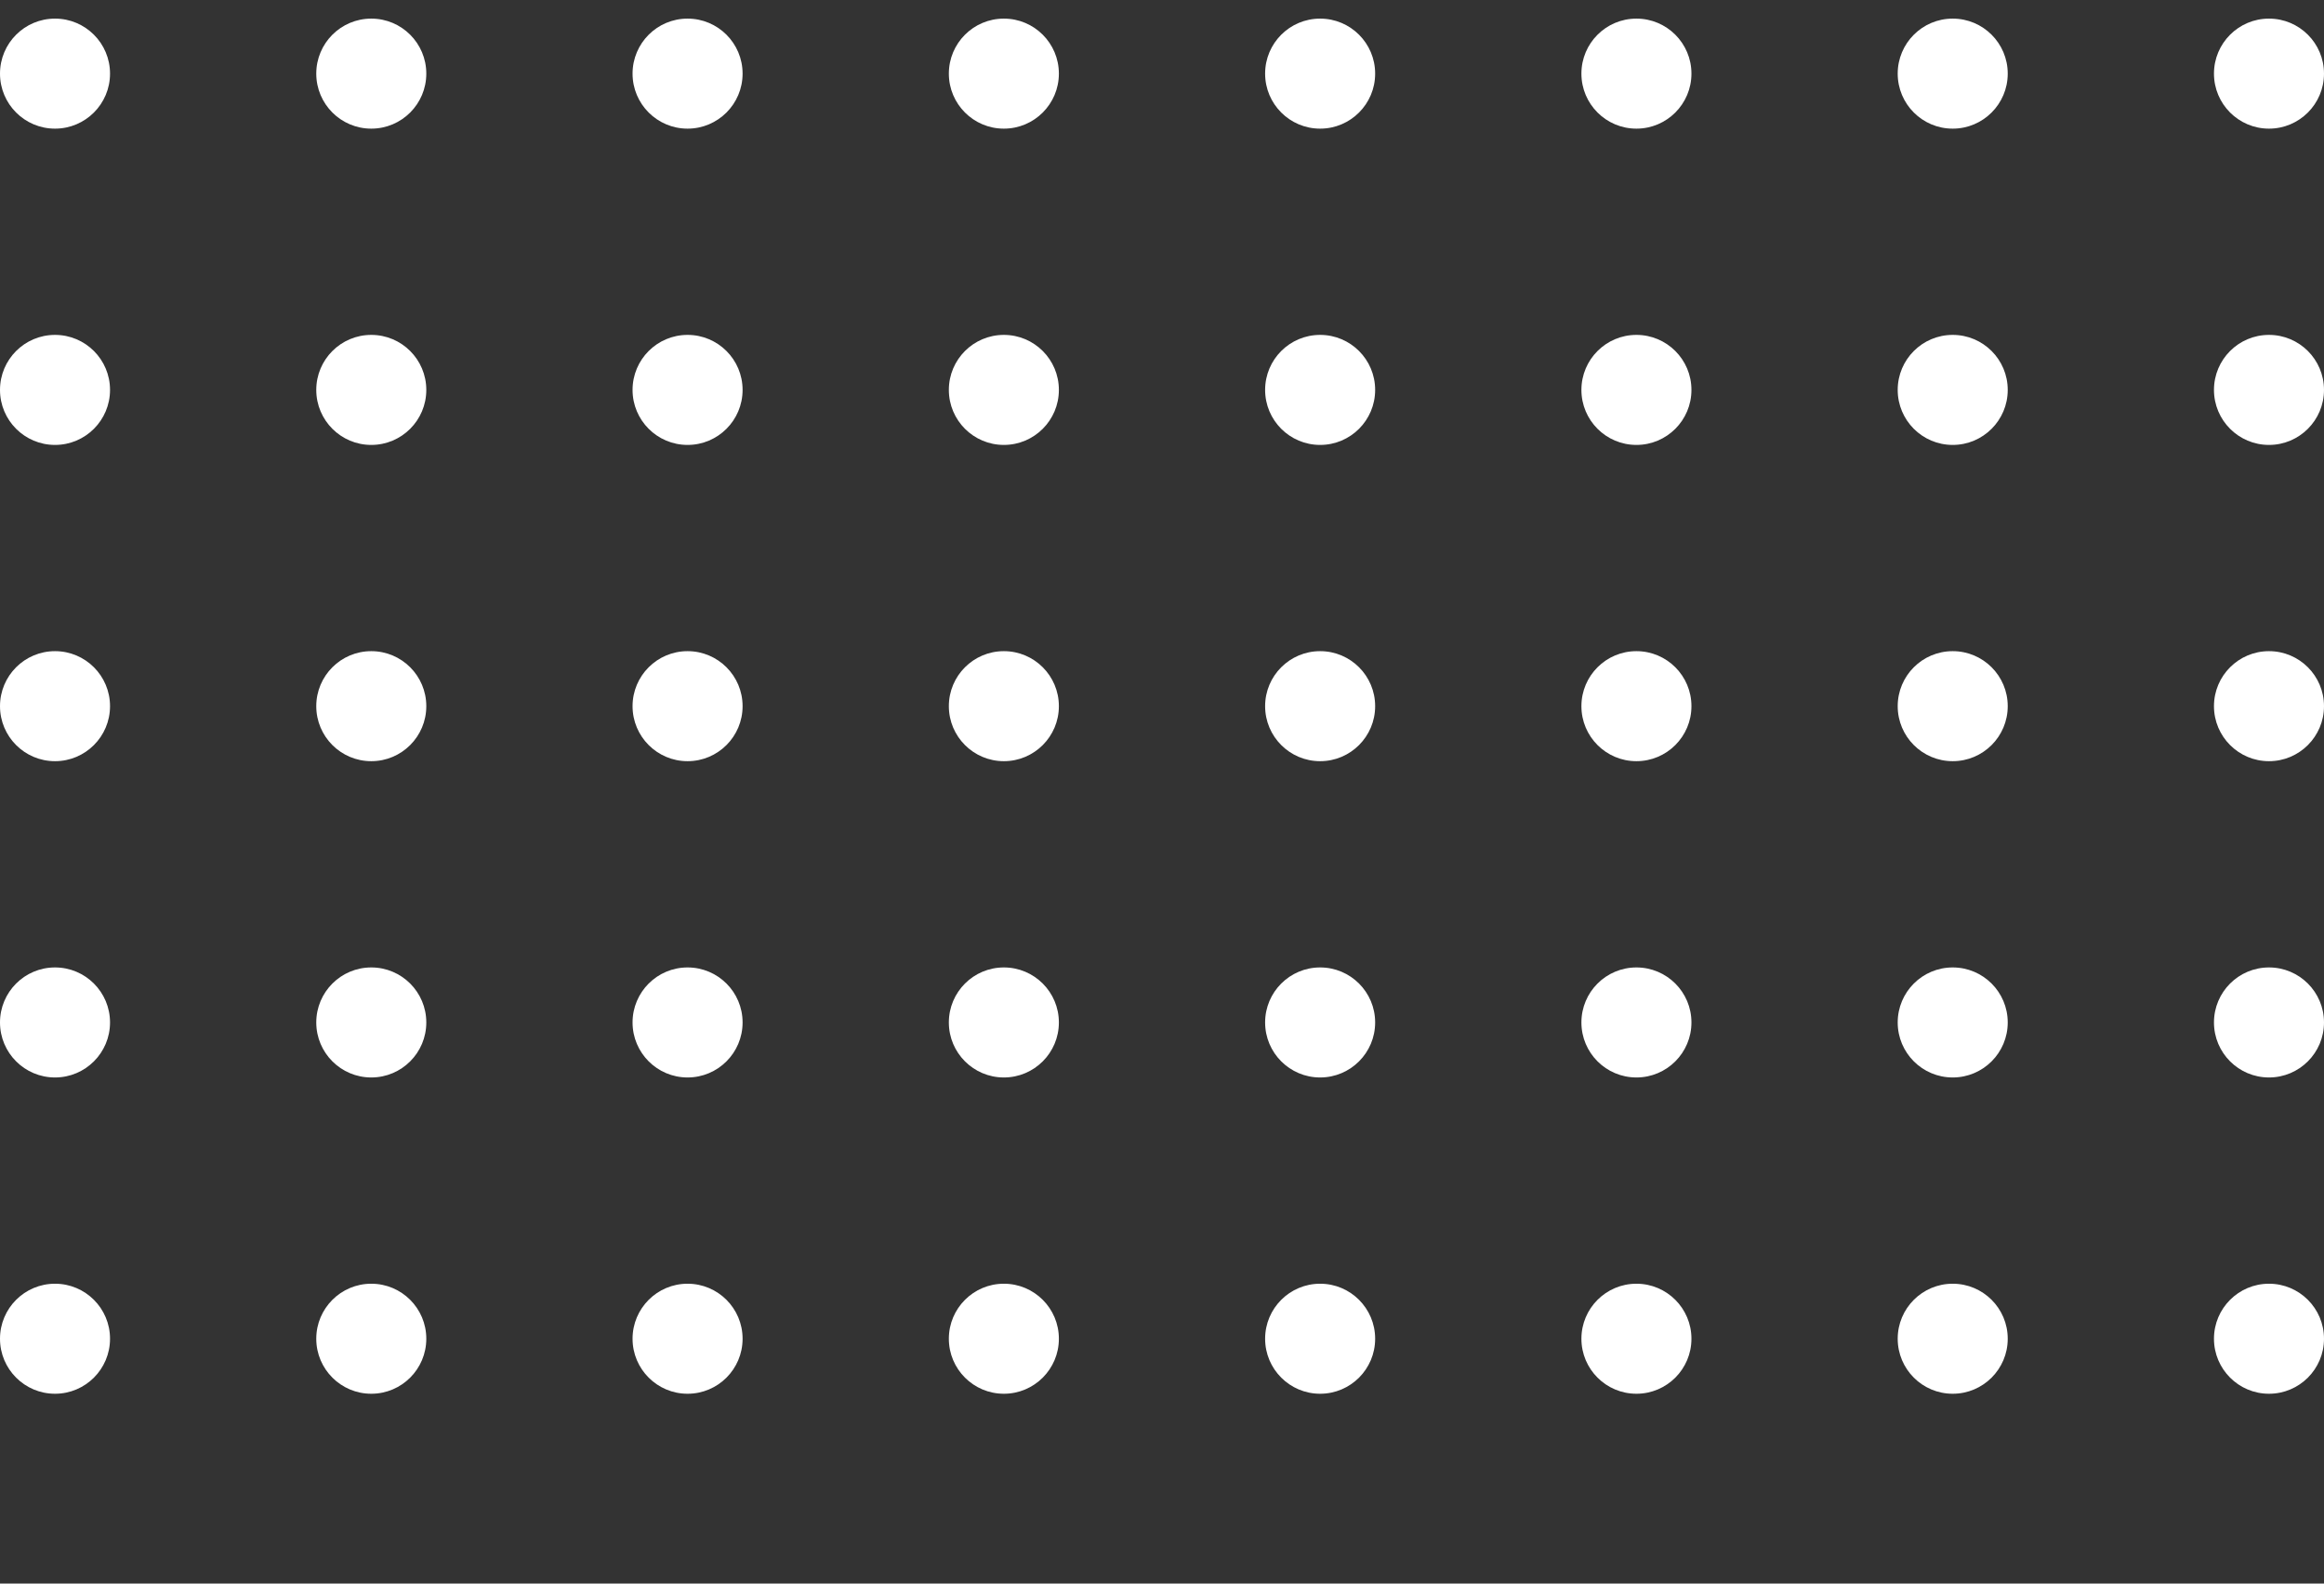 <svg width="113" height="77" viewBox="0 0 113 77" fill="none" xmlns="http://www.w3.org/2000/svg">
<rect x="0" y="0" width="113" height="77" fill="#333333" stroke="none"/>
<circle cx="2.675" cy="3.58" r="2.675" fill="white"/>
<circle cx="64.189" cy="3.58" r="2.675" fill="white"/>
<circle cx="2.675" cy="49.716" r="2.675" fill="white"/>
<circle cx="64.189" cy="49.716" r="2.675" fill="white"/>
<circle cx="33.432" cy="3.58" r="2.675" fill="white"/>
<circle cx="94.947" cy="3.58" r="2.675" fill="white"/>
<circle cx="33.432" cy="49.716" r="2.675" fill="white"/>
<circle cx="94.947" cy="49.716" r="2.675" fill="white"/>
<circle cx="2.675" cy="18.959" r="2.675" fill="white"/>
<circle cx="64.189" cy="18.959" r="2.675" fill="white"/>
<circle cx="2.675" cy="65.095" r="2.675" fill="white"/>
<circle cx="64.189" cy="65.095" r="2.675" fill="white"/>
<circle cx="2.675" cy="34.337" r="2.675" fill="white"/>
<circle cx="64.189" cy="34.337" r="2.675" fill="white"/>
<circle cx="33.432" cy="18.959" r="2.675" fill="white"/>
<circle cx="94.947" cy="18.959" r="2.675" fill="white"/>
<circle cx="33.432" cy="65.095" r="2.675" fill="white"/>
<circle cx="94.947" cy="65.095" r="2.675" fill="white"/>
<circle cx="33.432" cy="34.337" r="2.675" fill="white"/>
<circle cx="94.947" cy="34.337" r="2.675" fill="white"/>
<circle cx="18.053" cy="3.58" r="2.675" fill="white"/>
<circle cx="79.568" cy="3.58" r="2.675" fill="white"/>
<circle cx="18.053" cy="49.716" r="2.675" fill="white"/>
<circle cx="79.568" cy="49.716" r="2.675" fill="white"/>
<circle cx="48.811" cy="3.58" r="2.675" fill="white"/>
<circle cx="110.325" cy="3.58" r="2.675" fill="white"/>
<circle cx="48.811" cy="49.716" r="2.675" fill="white"/>
<circle cx="110.325" cy="49.716" r="2.675" fill="white"/>
<circle cx="18.053" cy="18.959" r="2.675" fill="white"/>
<circle cx="79.568" cy="18.959" r="2.675" fill="white"/>
<circle cx="18.053" cy="65.095" r="2.675" fill="white"/>
<circle cx="79.568" cy="65.095" r="2.675" fill="white"/>
<circle cx="18.053" cy="34.337" r="2.675" fill="white"/>
<circle cx="79.568" cy="34.337" r="2.675" fill="white"/>
<circle cx="48.811" cy="18.959" r="2.675" fill="white"/>
<circle cx="110.325" cy="18.959" r="2.675" fill="white"/>
<circle cx="48.811" cy="65.095" r="2.675" fill="white"/>
<circle cx="110.325" cy="65.095" r="2.675" fill="white"/>
<circle cx="48.811" cy="34.337" r="2.675" fill="white"/>
<circle cx="110.325" cy="34.337" r="2.675" fill="white"/>
</svg>
